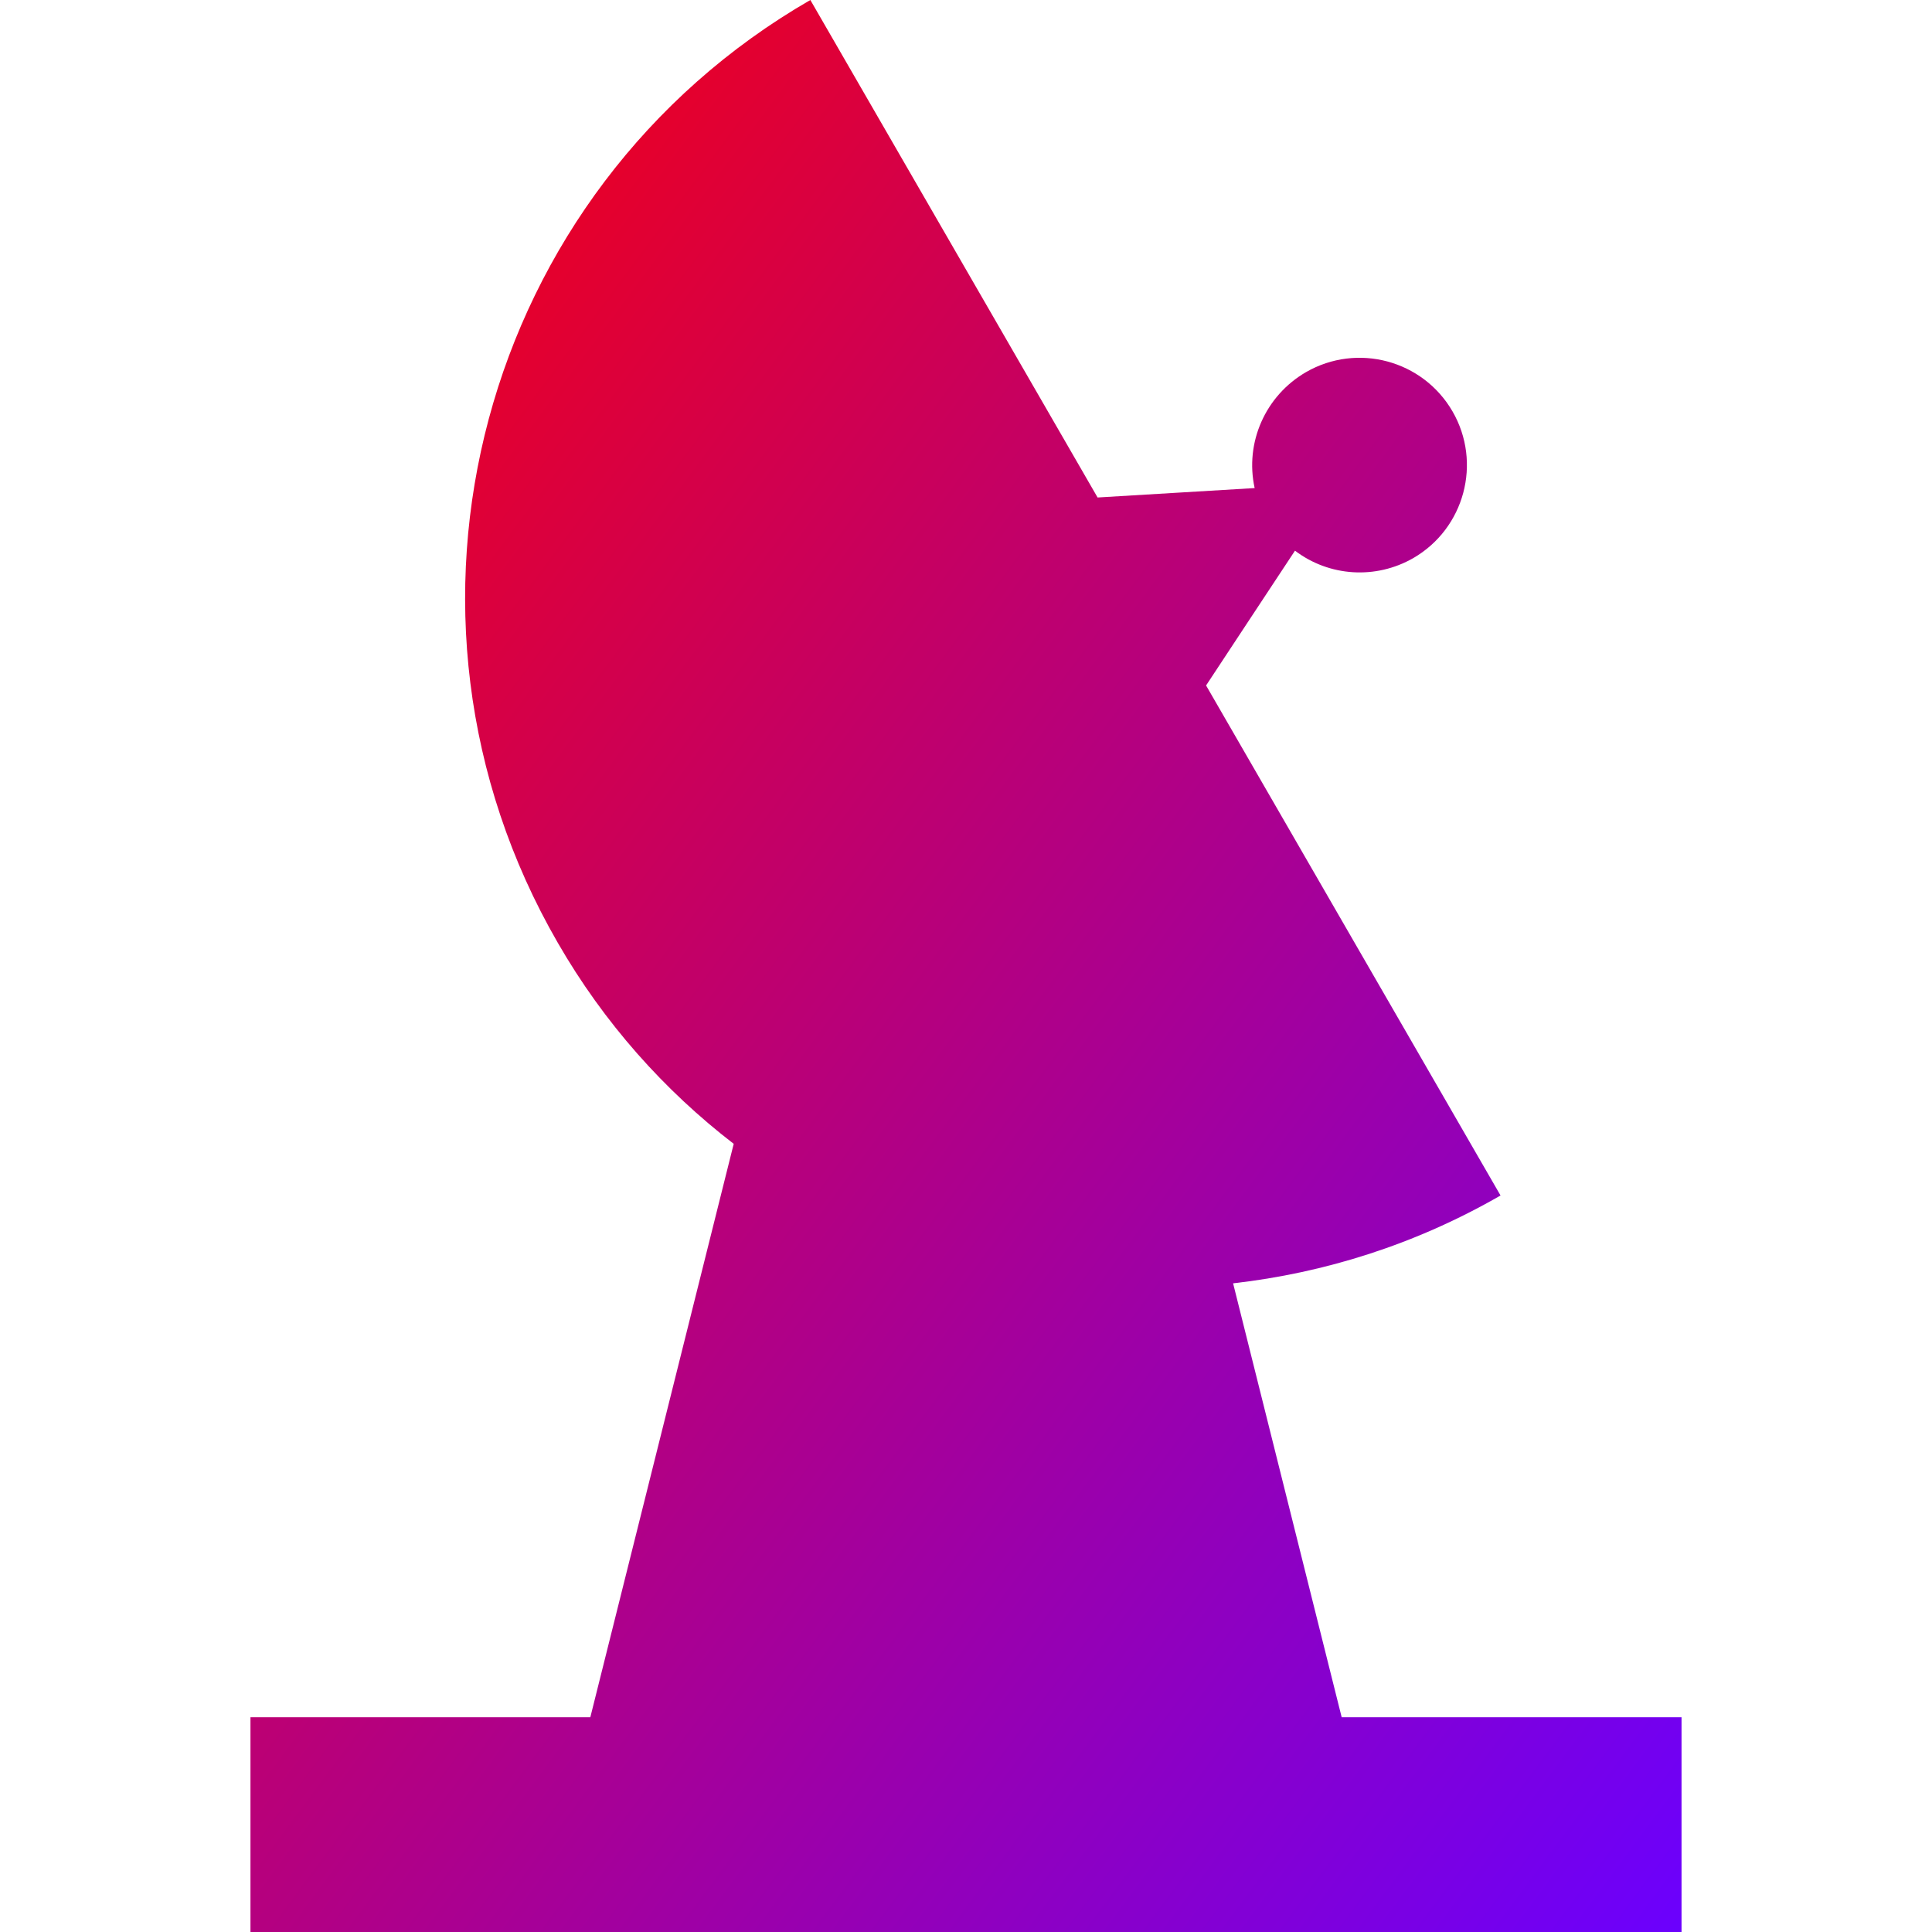 <svg xmlns="http://www.w3.org/2000/svg" xmlns:xlink="http://www.w3.org/1999/xlink" width="64" height="64" viewBox="0 0 64 64" version="1.1"><defs><linearGradient id="linear0" x1="0%" x2="100%" y1="0%" y2="100%"><stop offset="0%" style="stop-color:#ff0000; stop-opacity:1"/><stop offset="100%" style="stop-color:#6a00ff; stop-opacity:1"/></linearGradient></defs><g id="surface1"><path style=" stroke:none;fill-rule:nonzero;fill:url(#linear0);" d="M 26.844 0 C 15.906 6.312 12.16 20.297 18.477 31.23 C 20.012 33.895 22.012 36.125 24.305 37.891 L 19.555 56.887 L 8.297 56.887 L 8.297 64 L 55.703 64 L 55.703 56.887 L 44.445 56.887 L 40.848 42.512 C 43.879 42.168 46.895 41.223 49.707 39.602 L 39.953 22.707 L 41.312 20.645 L 42.898 18.242 C 44.035 19.105 45.578 19.199 46.816 18.488 C 48.516 17.504 49.098 15.328 48.117 13.629 C 47.133 11.93 44.961 11.348 43.262 12.328 C 41.922 13.105 41.23 14.656 41.562 16.168 L 38.824 16.332 L 36.359 16.48 Z M 26.844 0 "/></g></svg>
